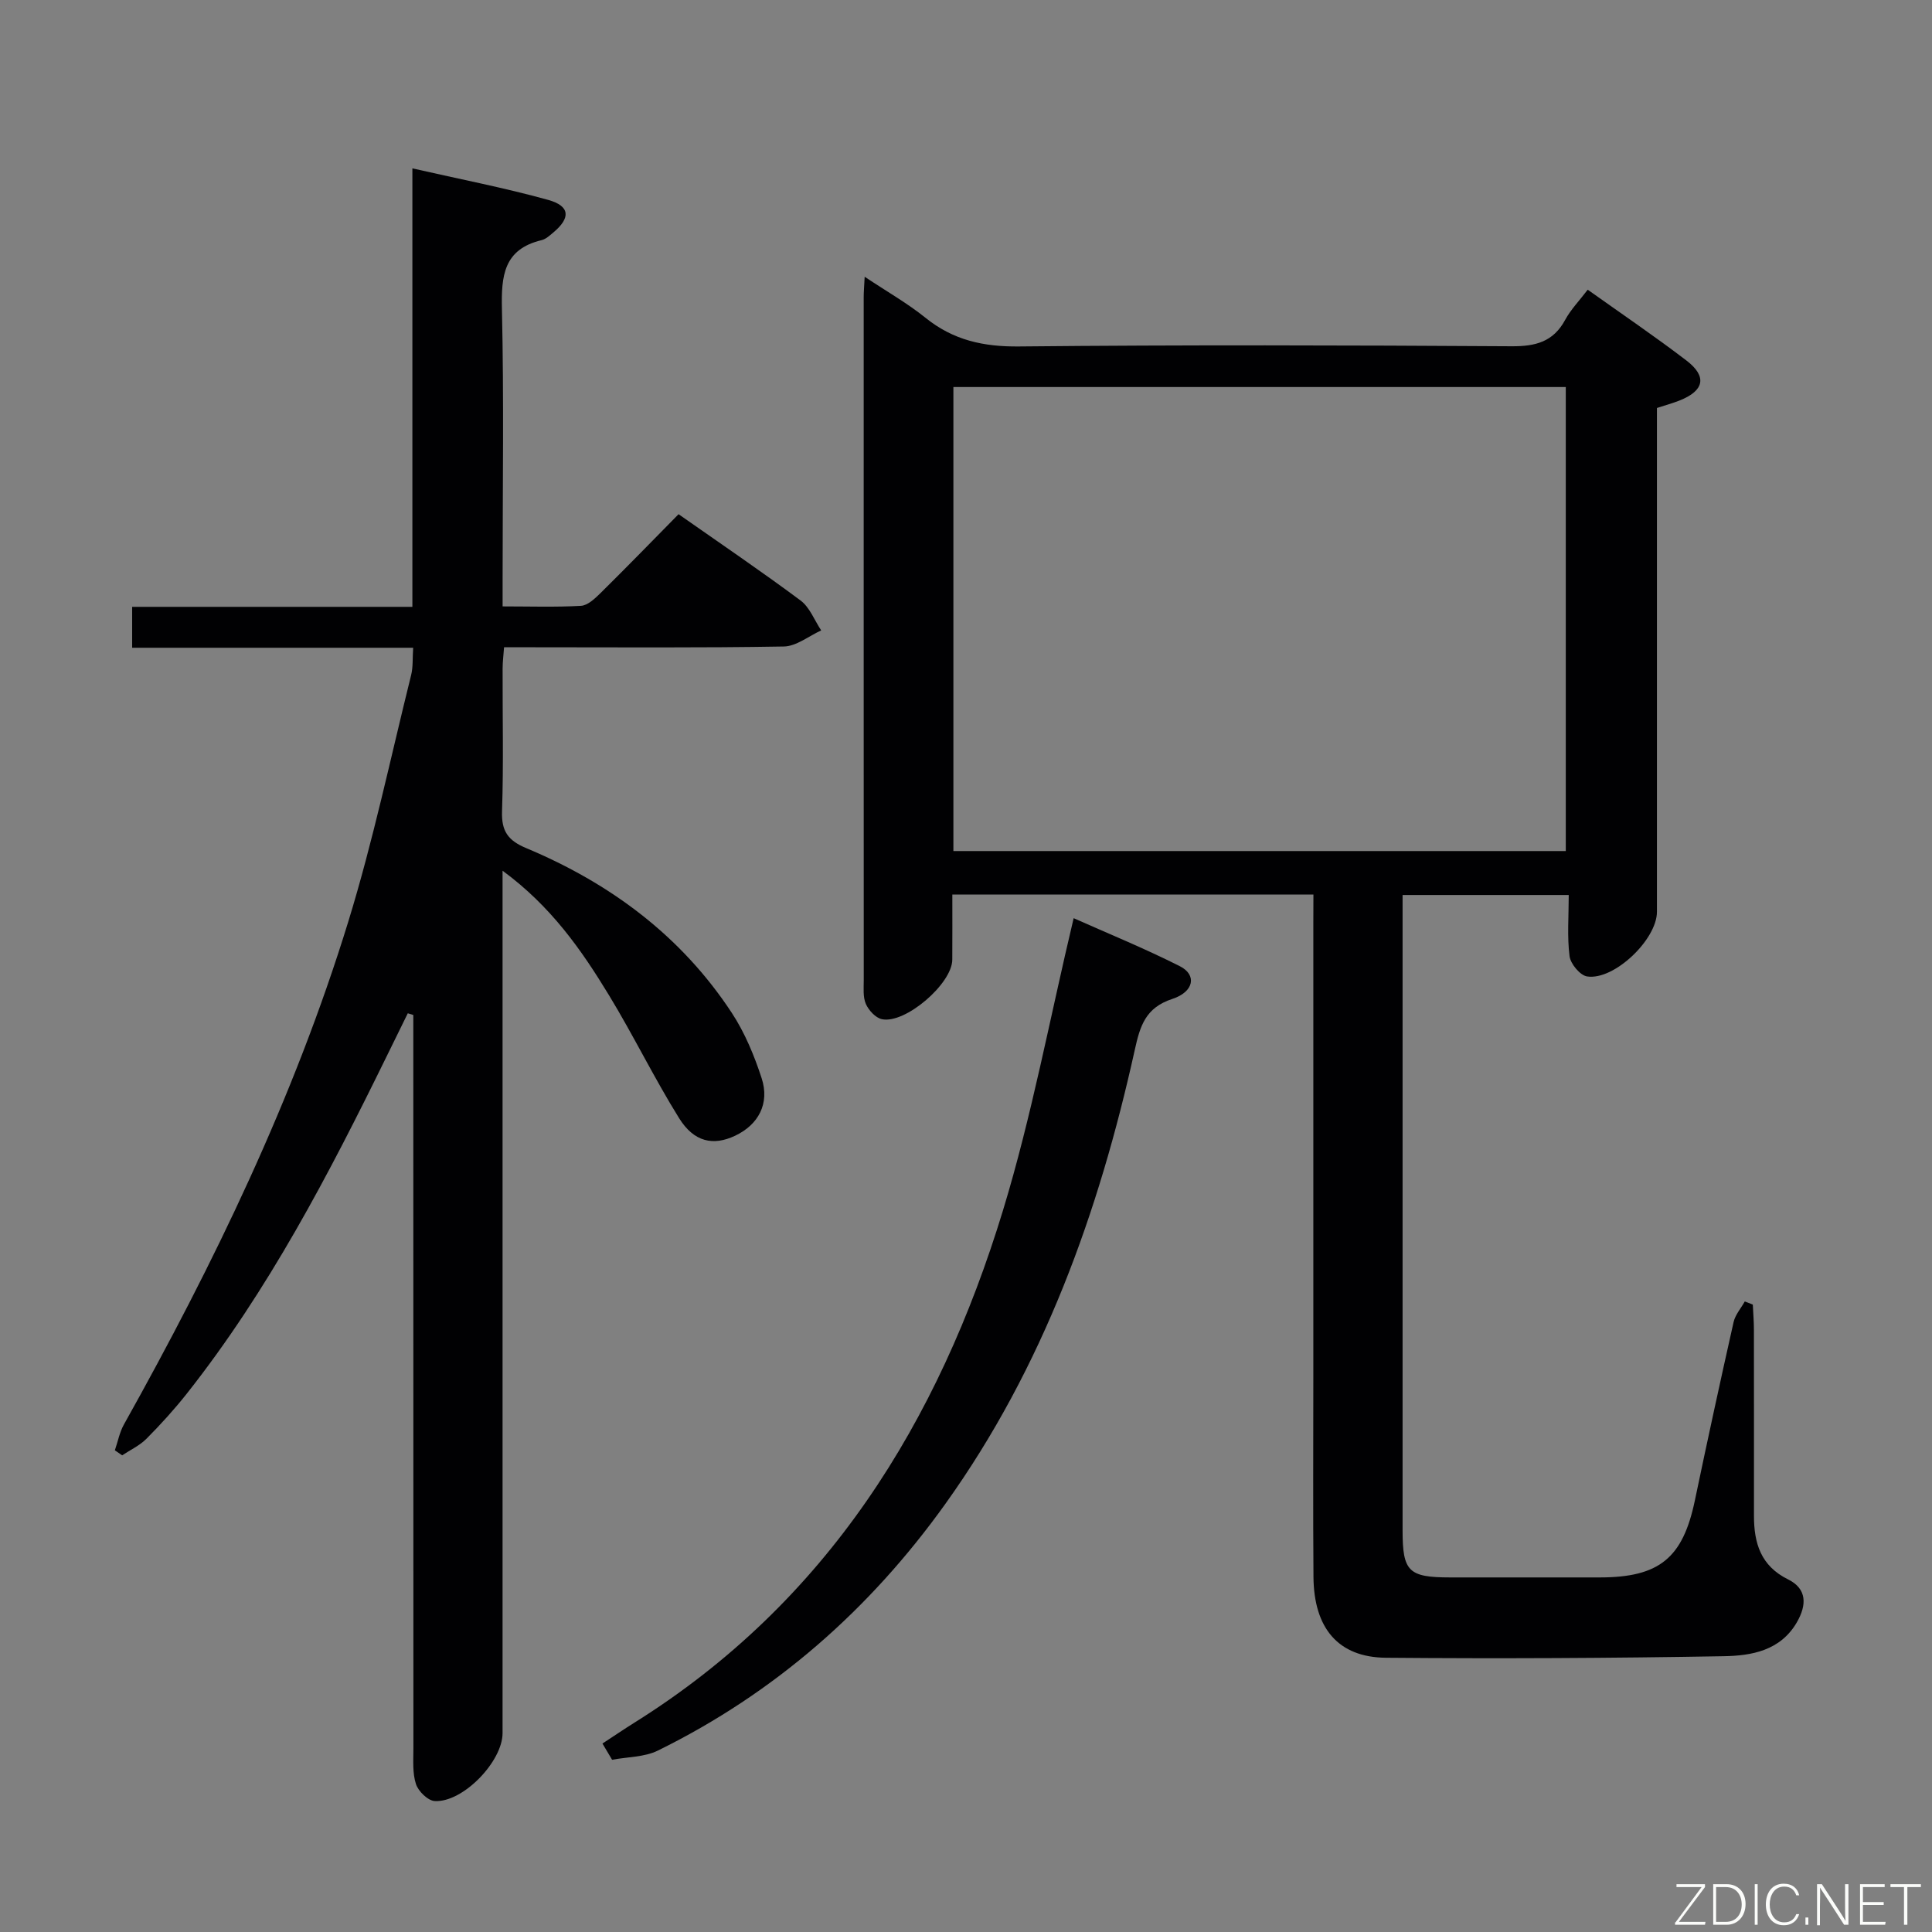 <svg enable-background="new 0 0 400 400" viewBox="0 0 400 400" xmlns="http://www.w3.org/2000/svg"><rect x="0" y="0" width="400" height="400" fill="#808080" stroke="none"/><path d="m271.93 185.2c-25.2 0-49.65 0-74.76 0 0 4.62.02 9.06-.01 13.5-.03 4.96-9.74 13.35-14.58 12.31-1.3-.28-2.73-1.83-3.31-3.15-.63-1.43-.44-3.26-.44-4.92-.02-47.15-.01-94.31-.01-141.46 0-.99.09-1.98.2-4.18 4.58 3.06 8.84 5.47 12.6 8.5 5.75 4.64 12.01 6.01 19.38 5.93 33.99-.34 67.98-.25 101.97-.04 4.96.03 8.63-.92 11.09-5.48 1.16-2.14 2.93-3.95 4.66-6.23 6.98 4.97 13.86 9.63 20.45 14.67 4.33 3.32 3.67 6.25-1.46 8.28-1.39.55-2.84.94-4.66 1.54v5.85 98.47c0 5.72-8.89 14.25-14.47 13.37-1.45-.23-3.42-2.61-3.62-4.19-.52-4.07-.17-8.24-.17-12.67-11.75 0-22.8 0-34.4 0v5.59 125.97c0 8.52 1.23 9.72 9.85 9.73 10.33.01 20.66.01 30.99 0 12.33-.01 17.18-4.02 19.67-15.92 2.58-12.33 5.25-24.64 8.02-36.94.34-1.52 1.53-2.86 2.32-4.28.55.22 1.11.43 1.66.65.08 1.75.23 3.5.23 5.24.02 12.83.01 25.66.01 38.49 0 5.65 1.39 10.37 7.07 13.17 3.93 1.94 3.88 5.3 1.81 8.88-3.42 5.9-9.41 6.92-15.13 7.02-23.32.41-46.64.52-69.96.32-9.86-.09-14.91-6.11-14.99-16.74-.11-13.83-.03-27.66-.03-41.49 0-31.33 0-62.65 0-93.98.02-1.79.02-3.59.02-5.81zm-74.54-105.07v96.07h126.79c0-32.24 0-64.09 0-96.07-42.35 0-84.3 0-126.79 0z" fill="#010103"/><path d="m85.54 134.11c-19.62 0-38.72 0-58.18 0 0-2.9 0-5.43 0-8.47h58.02c0-30.2 0-59.92 0-90.78 9.93 2.26 19.12 4.03 28.12 6.53 4.53 1.26 4.67 3.71 1.11 6.7-.76.64-1.57 1.41-2.48 1.63-7.86 1.88-8.37 7.4-8.21 14.29.42 18.48.14 36.98.14 55.48v6.06c5.66 0 10.96.18 16.22-.12 1.39-.08 2.88-1.49 4.01-2.6 5.43-5.36 10.75-10.83 16.2-16.37 8.76 6.14 17.14 11.82 25.25 17.86 1.91 1.42 2.88 4.1 4.28 6.2-2.57 1.16-5.13 3.28-7.72 3.33-17.32.3-34.65.16-51.98.16-1.83 0-3.65 0-5.96 0-.11 1.6-.3 3.02-.3 4.45-.03 9.83.21 19.67-.12 29.49-.14 4.12 1.22 6.06 5 7.64 17.41 7.29 32.12 18.19 42.58 34.13 2.69 4.1 4.64 8.82 6.17 13.51 1.71 5.25-.67 9.64-5.51 11.92-4.5 2.12-8.48 1.32-11.57-3.63-5.17-8.3-9.46-17.15-14.55-25.51-5.7-9.37-11.97-18.36-22.01-25.74v6.6 171.95c0 5.88-8.2 14.4-14.04 14.07-1.41-.08-3.41-2.02-3.89-3.52-.75-2.29-.53-4.93-.53-7.42-.02-48.82-.02-97.64-.02-146.45 0-1.79 0-3.58 0-5.36-.38-.12-.76-.23-1.14-.35-1.46 2.98-2.93 5.96-4.39 8.94-11.95 24.38-24.46 48.42-41.39 69.84-2.58 3.26-5.39 6.35-8.32 9.3-1.41 1.42-3.34 2.31-5.04 3.44-.5-.35-1.01-.69-1.51-1.04.62-1.79.97-3.73 1.88-5.35 18.64-33.32 35.2-67.56 46.44-104.08 5.16-16.77 8.78-34.02 13.02-51.07.42-1.68.27-3.5.42-5.66z" fill="#010103"/><path d="m124.73 360.98c2.21-1.44 4.39-2.93 6.63-4.33 39.89-24.95 62.95-62.23 76.3-106.06 5.97-19.59 9.71-39.86 14.63-60.49 6.83 3.05 14.57 6.2 22 9.95 3.52 1.78 2.96 5.28-1.58 6.77-5.55 1.82-6.67 5.57-7.77 10.56-7.44 33.63-18.93 65.64-39.19 93.95-15.67 21.9-35.34 39.2-59.55 51.11-2.79 1.37-6.3 1.3-9.47 1.9-.67-1.12-1.33-2.24-2-3.36z" fill="#010103"/><g fill="#fbfcfa"><path d="m346.9 398 5.4-7.3h-5.2v-.6h5.9v.6l-5.4 7.2h5.5l-.1.6h-6.2v-.5z"/><path d="m354.7 390.1h2.8c2.3 0 3.9 1.6 3.9 4.1s-1.6 4.3-3.9 4.3h-2.8zm.6 7.8h2c2.2 0 3.3-1.6 3.3-3.6 0-1.8-1-3.6-3.3-3.6h-2z"/><path d="m363.9 390.1v8.4h-.6v-8.4h1.6z"/><path d="m372.5 396.3c-.4 1.3-1.4 2.3-3.2 2.3-2.4 0-3.7-1.9-3.7-4.3 0-2.3 1.2-4.3 3.7-4.3 1.8 0 2.9 1 3.2 2.4h-.6c-.4-1.1-1.1-1.8-2.5-1.8-2.1 0-3 1.9-3 3.7s.9 3.7 3 3.7c1.4 0 2.1-.7 2.5-1.7z"/><path d="m373.8 398.5v-1.5h.6v1.5z"/><path d="m376.2 398.5v-8.4h1c1.3 2 4.4 6.7 4.9 7.6-.1-1.2-.1-2.4-.1-3.8v-3.8h.7v8.4h-.9c-1.2-1.9-4.4-6.8-5-7.7.1 1.1 0 2.3 0 3.9v3.9h-.6z"/><path d="m390 394.4h-4.3v3.5h4.7l-.1.6h-5.2v-8.4h5.1v.6h-4.5v3.1h4.3z"/><path d="m394.2 390.7h-2.8v-.6h6.3v.6h-2.8v7.8h-.7z"/></g></svg>